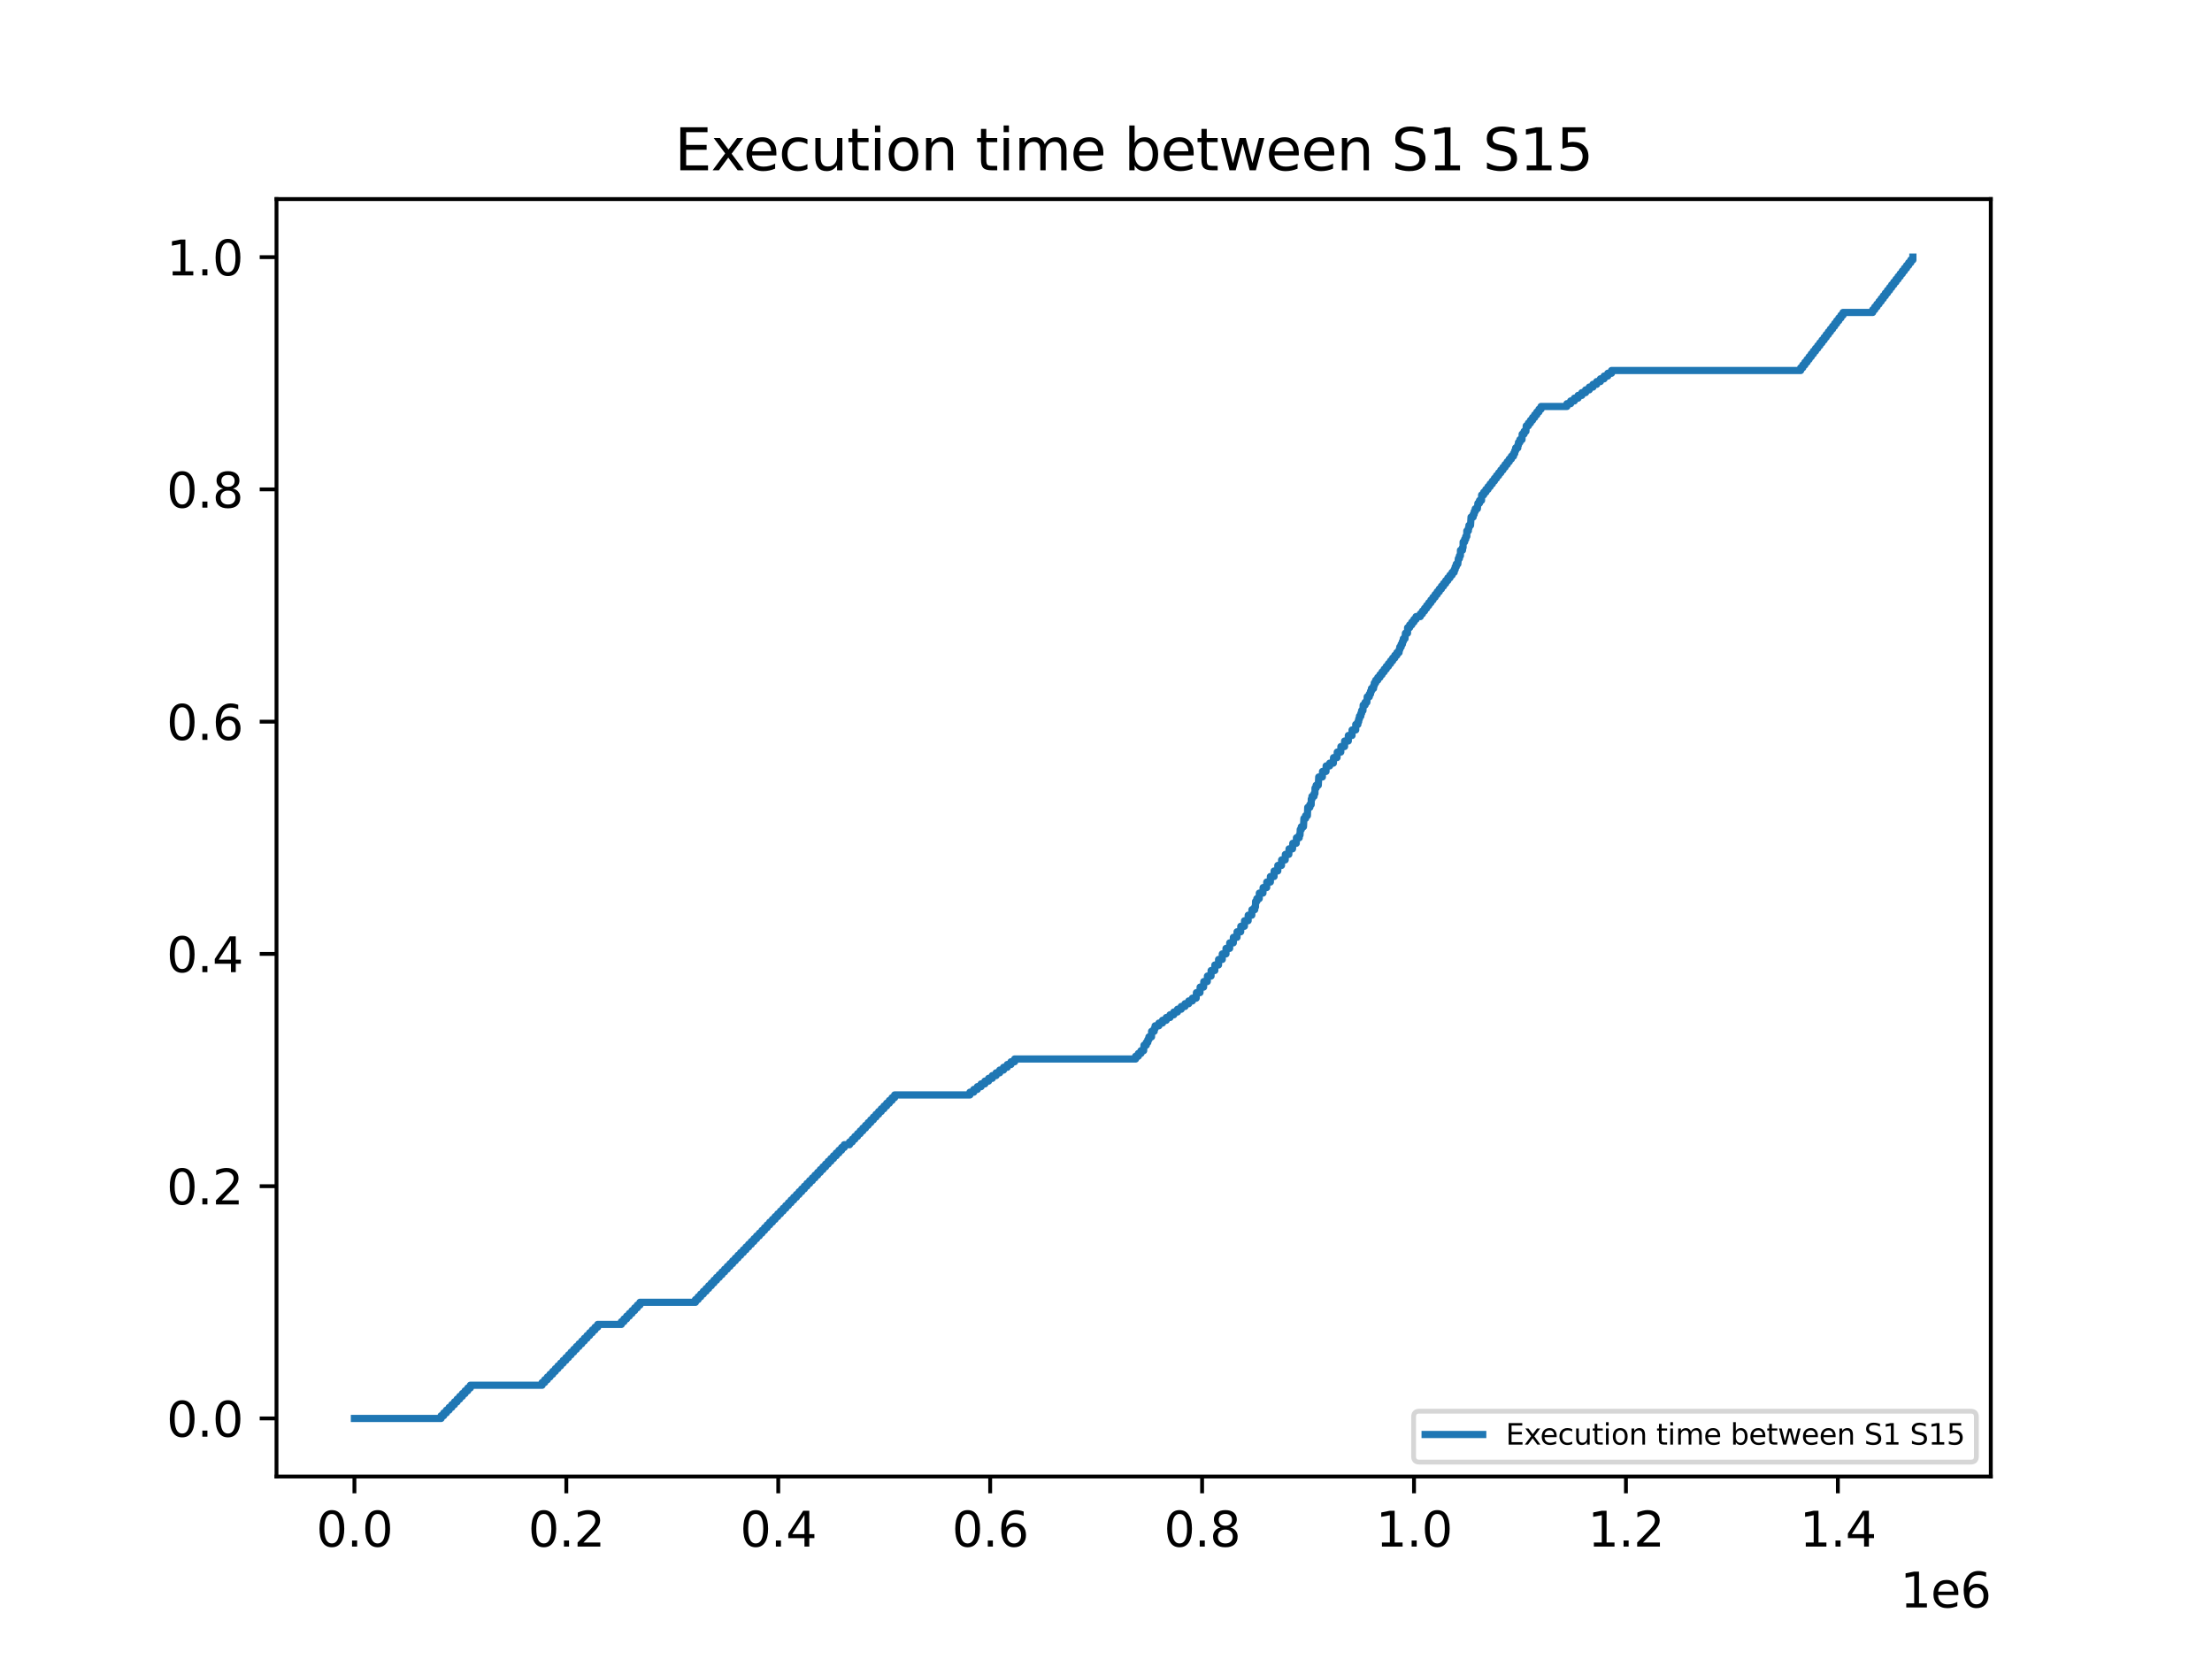 <?xml version="1.0" encoding="utf-8" standalone="no"?>
<!DOCTYPE svg PUBLIC "-//W3C//DTD SVG 1.1//EN"
  "http://www.w3.org/Graphics/SVG/1.1/DTD/svg11.dtd">
<svg xmlns:xlink="http://www.w3.org/1999/xlink" width="460.8pt" height="345.6pt" viewBox="0 0 460.8 345.6" xmlns="http://www.w3.org/2000/svg" version="1.1">
 <defs>
  <style type="text/css">*{stroke-linejoin: round; stroke-linecap: butt}</style>
 </defs>
 <g id="figure_1">
  <g id="patch_1">
   <path d="M 0 345.6 
L 460.8 345.6 
L 460.8 0 
L 0 0 
z
" style="fill: #ffffff"/>
  </g>
  <g id="axes_1">
   <g id="patch_2">
    <path d="M 57.6 307.584 
L 414.72 307.584 
L 414.72 41.472 
L 57.6 41.472 
z
" style="fill: #ffffff"/>
   </g>
   <g id="matplotlib.axis_1">
    <g id="xtick_1">
     <g id="line2d_1">
      <defs>
       <path id="m9ebd588589" d="M 0 0 
L 0 3.5 
" style="stroke: #000000; stroke-width: 0.8"/>
      </defs>
      <g>
       <use xlink:href="#m9ebd588589" x="73.833" y="307.584" style="stroke: #000000; stroke-width: 0.8"/>
      </g>
     </g>
     <g id="text_1">
      <!-- 0.0 -->
      <g transform="translate(65.881 322.182) scale(0.1 -0.1)">
       <defs>
        <path id="DejaVuSans-30" d="M 2034 4250 
Q 1547 4250 1301 3770 
Q 1056 3291 1056 2328 
Q 1056 1369 1301 889 
Q 1547 409 2034 409 
Q 2525 409 2770 889 
Q 3016 1369 3016 2328 
Q 3016 3291 2770 3770 
Q 2525 4250 2034 4250 
z
M 2034 4750 
Q 2819 4750 3233 4129 
Q 3647 3509 3647 2328 
Q 3647 1150 3233 529 
Q 2819 -91 2034 -91 
Q 1250 -91 836 529 
Q 422 1150 422 2328 
Q 422 3509 836 4129 
Q 1250 4750 2034 4750 
z
" transform="scale(0.016)"/>
        <path id="DejaVuSans-2e" d="M 684 794 
L 1344 794 
L 1344 0 
L 684 0 
L 684 794 
z
" transform="scale(0.016)"/>
       </defs>
       <use xlink:href="#DejaVuSans-30"/>
       <use xlink:href="#DejaVuSans-2e" x="63.623"/>
       <use xlink:href="#DejaVuSans-30" x="95.41"/>
      </g>
     </g>
    </g>
    <g id="xtick_2">
     <g id="line2d_2">
      <g>
       <use xlink:href="#m9ebd588589" x="117.979" y="307.584" style="stroke: #000000; stroke-width: 0.8"/>
      </g>
     </g>
     <g id="text_2">
      <!-- 0.2 -->
      <g transform="translate(110.028 322.182) scale(0.1 -0.1)">
       <defs>
        <path id="DejaVuSans-32" d="M 1228 531 
L 3431 531 
L 3431 0 
L 469 0 
L 469 531 
Q 828 903 1448 1529 
Q 2069 2156 2228 2338 
Q 2531 2678 2651 2914 
Q 2772 3150 2772 3378 
Q 2772 3750 2511 3984 
Q 2250 4219 1831 4219 
Q 1534 4219 1204 4116 
Q 875 4013 500 3803 
L 500 4441 
Q 881 4594 1212 4672 
Q 1544 4750 1819 4750 
Q 2544 4750 2975 4387 
Q 3406 4025 3406 3419 
Q 3406 3131 3298 2873 
Q 3191 2616 2906 2266 
Q 2828 2175 2409 1742 
Q 1991 1309 1228 531 
z
" transform="scale(0.016)"/>
       </defs>
       <use xlink:href="#DejaVuSans-30"/>
       <use xlink:href="#DejaVuSans-2e" x="63.623"/>
       <use xlink:href="#DejaVuSans-32" x="95.41"/>
      </g>
     </g>
    </g>
    <g id="xtick_3">
     <g id="line2d_3">
      <g>
       <use xlink:href="#m9ebd588589" x="162.126" y="307.584" style="stroke: #000000; stroke-width: 0.8"/>
      </g>
     </g>
     <g id="text_3">
      <!-- 0.4 -->
      <g transform="translate(154.174 322.182) scale(0.1 -0.1)">
       <defs>
        <path id="DejaVuSans-34" d="M 2419 4116 
L 825 1625 
L 2419 1625 
L 2419 4116 
z
M 2253 4666 
L 3047 4666 
L 3047 1625 
L 3713 1625 
L 3713 1100 
L 3047 1100 
L 3047 0 
L 2419 0 
L 2419 1100 
L 313 1100 
L 313 1709 
L 2253 4666 
z
" transform="scale(0.016)"/>
       </defs>
       <use xlink:href="#DejaVuSans-30"/>
       <use xlink:href="#DejaVuSans-2e" x="63.623"/>
       <use xlink:href="#DejaVuSans-34" x="95.41"/>
      </g>
     </g>
    </g>
    <g id="xtick_4">
     <g id="line2d_4">
      <g>
       <use xlink:href="#m9ebd588589" x="206.273" y="307.584" style="stroke: #000000; stroke-width: 0.8"/>
      </g>
     </g>
     <g id="text_4">
      <!-- 0.6 -->
      <g transform="translate(198.321 322.182) scale(0.1 -0.1)">
       <defs>
        <path id="DejaVuSans-36" d="M 2113 2584 
Q 1688 2584 1439 2293 
Q 1191 2003 1191 1497 
Q 1191 994 1439 701 
Q 1688 409 2113 409 
Q 2538 409 2786 701 
Q 3034 994 3034 1497 
Q 3034 2003 2786 2293 
Q 2538 2584 2113 2584 
z
M 3366 4563 
L 3366 3988 
Q 3128 4100 2886 4159 
Q 2644 4219 2406 4219 
Q 1781 4219 1451 3797 
Q 1122 3375 1075 2522 
Q 1259 2794 1537 2939 
Q 1816 3084 2150 3084 
Q 2853 3084 3261 2657 
Q 3669 2231 3669 1497 
Q 3669 778 3244 343 
Q 2819 -91 2113 -91 
Q 1303 -91 875 529 
Q 447 1150 447 2328 
Q 447 3434 972 4092 
Q 1497 4750 2381 4750 
Q 2619 4750 2861 4703 
Q 3103 4656 3366 4563 
z
" transform="scale(0.016)"/>
       </defs>
       <use xlink:href="#DejaVuSans-30"/>
       <use xlink:href="#DejaVuSans-2e" x="63.623"/>
       <use xlink:href="#DejaVuSans-36" x="95.41"/>
      </g>
     </g>
    </g>
    <g id="xtick_5">
     <g id="line2d_5">
      <g>
       <use xlink:href="#m9ebd588589" x="250.419" y="307.584" style="stroke: #000000; stroke-width: 0.8"/>
      </g>
     </g>
     <g id="text_5">
      <!-- 0.8 -->
      <g transform="translate(242.468 322.182) scale(0.1 -0.1)">
       <defs>
        <path id="DejaVuSans-38" d="M 2034 2216 
Q 1584 2216 1326 1975 
Q 1069 1734 1069 1313 
Q 1069 891 1326 650 
Q 1584 409 2034 409 
Q 2484 409 2743 651 
Q 3003 894 3003 1313 
Q 3003 1734 2745 1975 
Q 2488 2216 2034 2216 
z
M 1403 2484 
Q 997 2584 770 2862 
Q 544 3141 544 3541 
Q 544 4100 942 4425 
Q 1341 4750 2034 4750 
Q 2731 4750 3128 4425 
Q 3525 4100 3525 3541 
Q 3525 3141 3298 2862 
Q 3072 2584 2669 2484 
Q 3125 2378 3379 2068 
Q 3634 1759 3634 1313 
Q 3634 634 3220 271 
Q 2806 -91 2034 -91 
Q 1263 -91 848 271 
Q 434 634 434 1313 
Q 434 1759 690 2068 
Q 947 2378 1403 2484 
z
M 1172 3481 
Q 1172 3119 1398 2916 
Q 1625 2713 2034 2713 
Q 2441 2713 2670 2916 
Q 2900 3119 2900 3481 
Q 2900 3844 2670 4047 
Q 2441 4250 2034 4250 
Q 1625 4250 1398 4047 
Q 1172 3844 1172 3481 
z
" transform="scale(0.016)"/>
       </defs>
       <use xlink:href="#DejaVuSans-30"/>
       <use xlink:href="#DejaVuSans-2e" x="63.623"/>
       <use xlink:href="#DejaVuSans-38" x="95.41"/>
      </g>
     </g>
    </g>
    <g id="xtick_6">
     <g id="line2d_6">
      <g>
       <use xlink:href="#m9ebd588589" x="294.566" y="307.584" style="stroke: #000000; stroke-width: 0.8"/>
      </g>
     </g>
     <g id="text_6">
      <!-- 1.0 -->
      <g transform="translate(286.614 322.182) scale(0.1 -0.1)">
       <defs>
        <path id="DejaVuSans-31" d="M 794 531 
L 1825 531 
L 1825 4091 
L 703 3866 
L 703 4441 
L 1819 4666 
L 2450 4666 
L 2450 531 
L 3481 531 
L 3481 0 
L 794 0 
L 794 531 
z
" transform="scale(0.016)"/>
       </defs>
       <use xlink:href="#DejaVuSans-31"/>
       <use xlink:href="#DejaVuSans-2e" x="63.623"/>
       <use xlink:href="#DejaVuSans-30" x="95.41"/>
      </g>
     </g>
    </g>
    <g id="xtick_7">
     <g id="line2d_7">
      <g>
       <use xlink:href="#m9ebd588589" x="338.713" y="307.584" style="stroke: #000000; stroke-width: 0.8"/>
      </g>
     </g>
     <g id="text_7">
      <!-- 1.2 -->
      <g transform="translate(330.761 322.182) scale(0.1 -0.1)">
       <use xlink:href="#DejaVuSans-31"/>
       <use xlink:href="#DejaVuSans-2e" x="63.623"/>
       <use xlink:href="#DejaVuSans-32" x="95.41"/>
      </g>
     </g>
    </g>
    <g id="xtick_8">
     <g id="line2d_8">
      <g>
       <use xlink:href="#m9ebd588589" x="382.859" y="307.584" style="stroke: #000000; stroke-width: 0.8"/>
      </g>
     </g>
     <g id="text_8">
      <!-- 1.4 -->
      <g transform="translate(374.908 322.182) scale(0.1 -0.1)">
       <use xlink:href="#DejaVuSans-31"/>
       <use xlink:href="#DejaVuSans-2e" x="63.623"/>
       <use xlink:href="#DejaVuSans-34" x="95.41"/>
      </g>
     </g>
    </g>
    <g id="text_9">
     <!-- 1e6 -->
     <g transform="translate(395.842 334.861) scale(0.1 -0.1)">
      <defs>
       <path id="DejaVuSans-65" d="M 3597 1894 
L 3597 1613 
L 953 1613 
Q 991 1019 1311 708 
Q 1631 397 2203 397 
Q 2534 397 2845 478 
Q 3156 559 3463 722 
L 3463 178 
Q 3153 47 2828 -22 
Q 2503 -91 2169 -91 
Q 1331 -91 842 396 
Q 353 884 353 1716 
Q 353 2575 817 3079 
Q 1281 3584 2069 3584 
Q 2775 3584 3186 3129 
Q 3597 2675 3597 1894 
z
M 3022 2063 
Q 3016 2534 2758 2815 
Q 2500 3097 2075 3097 
Q 1594 3097 1305 2825 
Q 1016 2553 972 2059 
L 3022 2063 
z
" transform="scale(0.016)"/>
      </defs>
      <use xlink:href="#DejaVuSans-31"/>
      <use xlink:href="#DejaVuSans-65" x="63.623"/>
      <use xlink:href="#DejaVuSans-36" x="125.146"/>
     </g>
    </g>
   </g>
   <g id="matplotlib.axis_2">
    <g id="ytick_1">
     <g id="line2d_9">
      <defs>
       <path id="m5e75628e0e" d="M 0 0 
L -3.5 0 
" style="stroke: #000000; stroke-width: 0.8"/>
      </defs>
      <g>
       <use xlink:href="#m5e75628e0e" x="57.6" y="295.488" style="stroke: #000000; stroke-width: 0.8"/>
      </g>
     </g>
     <g id="text_10">
      <!-- 0.0 -->
      <g transform="translate(34.697 299.287) scale(0.1 -0.1)">
       <use xlink:href="#DejaVuSans-30"/>
       <use xlink:href="#DejaVuSans-2e" x="63.623"/>
       <use xlink:href="#DejaVuSans-30" x="95.41"/>
      </g>
     </g>
    </g>
    <g id="ytick_2">
     <g id="line2d_10">
      <g>
       <use xlink:href="#m5e75628e0e" x="57.6" y="247.104" style="stroke: #000000; stroke-width: 0.8"/>
      </g>
     </g>
     <g id="text_11">
      <!-- 0.2 -->
      <g transform="translate(34.697 250.903) scale(0.1 -0.1)">
       <use xlink:href="#DejaVuSans-30"/>
       <use xlink:href="#DejaVuSans-2e" x="63.623"/>
       <use xlink:href="#DejaVuSans-32" x="95.41"/>
      </g>
     </g>
    </g>
    <g id="ytick_3">
     <g id="line2d_11">
      <g>
       <use xlink:href="#m5e75628e0e" x="57.6" y="198.72" style="stroke: #000000; stroke-width: 0.8"/>
      </g>
     </g>
     <g id="text_12">
      <!-- 0.4 -->
      <g transform="translate(34.697 202.519) scale(0.1 -0.1)">
       <use xlink:href="#DejaVuSans-30"/>
       <use xlink:href="#DejaVuSans-2e" x="63.623"/>
       <use xlink:href="#DejaVuSans-34" x="95.41"/>
      </g>
     </g>
    </g>
    <g id="ytick_4">
     <g id="line2d_12">
      <g>
       <use xlink:href="#m5e75628e0e" x="57.6" y="150.336" style="stroke: #000000; stroke-width: 0.8"/>
      </g>
     </g>
     <g id="text_13">
      <!-- 0.6 -->
      <g transform="translate(34.697 154.135) scale(0.1 -0.1)">
       <use xlink:href="#DejaVuSans-30"/>
       <use xlink:href="#DejaVuSans-2e" x="63.623"/>
       <use xlink:href="#DejaVuSans-36" x="95.41"/>
      </g>
     </g>
    </g>
    <g id="ytick_5">
     <g id="line2d_13">
      <g>
       <use xlink:href="#m5e75628e0e" x="57.6" y="101.952" style="stroke: #000000; stroke-width: 0.8"/>
      </g>
     </g>
     <g id="text_14">
      <!-- 0.8 -->
      <g transform="translate(34.697 105.751) scale(0.1 -0.1)">
       <use xlink:href="#DejaVuSans-30"/>
       <use xlink:href="#DejaVuSans-2e" x="63.623"/>
       <use xlink:href="#DejaVuSans-38" x="95.41"/>
      </g>
     </g>
    </g>
    <g id="ytick_6">
     <g id="line2d_14">
      <g>
       <use xlink:href="#m5e75628e0e" x="57.6" y="53.568" style="stroke: #000000; stroke-width: 0.8"/>
      </g>
     </g>
     <g id="text_15">
      <!-- 1.0 -->
      <g transform="translate(34.697 57.367) scale(0.1 -0.1)">
       <use xlink:href="#DejaVuSans-31"/>
       <use xlink:href="#DejaVuSans-2e" x="63.623"/>
       <use xlink:href="#DejaVuSans-30" x="95.41"/>
      </g>
     </g>
    </g>
   </g>
   <g id="line2d_15">
    <path d="M 73.833 295.488 
L 91.898 295.488 
L 91.898 294.912 
L 92.436 294.912 
L 92.436 294.336 
L 92.992 294.336 
L 92.992 293.76 
L 93.56 293.76 
L 93.56 293.184 
L 94.123 293.184 
L 94.123 292.608 
L 94.674 292.608 
L 94.674 292.032 
L 95.228 292.032 
L 95.228 291.456 
L 95.771 291.456 
L 95.771 290.88 
L 96.325 290.88 
L 96.325 290.304 
L 96.879 290.304 
L 96.879 289.728 
L 97.436 289.728 
L 97.436 289.152 
L 97.979 289.152 
L 97.979 288.576 
L 112.927 288.576 
L 112.927 288 
L 113.476 288 
L 113.476 287.424 
L 114.03 287.424 
L 114.03 286.848 
L 114.582 286.848 
L 114.582 286.272 
L 115.141 286.272 
L 115.141 285.696 
L 115.682 285.696 
L 115.682 285.12 
L 116.227 285.12 
L 116.227 284.544 
L 116.781 284.544 
L 116.781 283.968 
L 117.326 283.968 
L 117.326 283.392 
L 117.887 283.392 
L 117.887 282.816 
L 118.43 282.816 
L 118.43 282.24 
L 118.973 282.24 
L 118.973 281.664 
L 119.52 281.664 
L 119.52 281.088 
L 120.07 281.088 
L 120.07 280.512 
L 120.626 280.512 
L 120.626 279.936 
L 121.193 279.936 
L 121.193 279.36 
L 121.734 279.36 
L 121.734 278.784 
L 122.29 278.784 
L 122.29 278.208 
L 122.833 278.208 
L 122.833 277.632 
L 123.387 277.632 
L 123.387 277.056 
L 123.948 277.056 
L 123.948 276.48 
L 124.506 276.48 
L 124.506 275.904 
L 129.44 275.904 
L 129.44 275.328 
L 129.983 275.328 
L 129.983 274.752 
L 130.541 274.752 
L 130.541 274.176 
L 131.104 274.176 
L 131.104 273.6 
L 131.667 273.6 
L 131.667 273.024 
L 132.214 273.024 
L 132.214 272.448 
L 132.766 272.448 
L 132.766 271.872 
L 133.312 271.872 
L 133.312 271.296 
L 144.878 271.296 
L 144.878 270.72 
L 145.436 270.72 
L 145.436 270.144 
L 145.973 270.144 
L 145.973 269.568 
L 146.527 269.568 
L 146.527 268.992 
L 147.092 268.992 
L 147.092 268.416 
L 147.635 268.416 
L 147.635 267.84 
L 148.185 267.84 
L 148.185 267.264 
L 148.725 267.264 
L 148.725 266.688 
L 149.277 266.688 
L 149.277 266.112 
L 149.84 266.112 
L 149.84 265.536 
L 150.401 265.536 
L 150.401 264.96 
L 150.955 264.96 
L 150.955 264.384 
L 151.513 264.384 
L 151.513 263.808 
L 152.074 263.808 
L 152.074 263.232 
L 152.626 263.232 
L 152.626 262.656 
L 153.178 262.656 
L 153.178 262.08 
L 153.729 262.08 
L 153.729 261.504 
L 154.288 261.504 
L 154.288 260.928 
L 154.848 260.928 
L 154.848 260.352 
L 155.403 260.352 
L 155.403 259.776 
L 155.957 259.776 
L 155.957 259.2 
L 156.517 259.2 
L 156.517 258.624 
L 157.067 258.624 
L 157.067 258.048 
L 157.612 258.048 
L 157.612 257.472 
L 158.179 257.472 
L 158.179 256.896 
L 158.736 256.896 
L 158.736 256.32 
L 159.272 256.32 
L 159.272 255.744 
L 159.815 255.744 
L 159.815 255.168 
L 160.351 255.168 
L 160.351 254.592 
L 160.919 254.592 
L 160.919 254.016 
L 161.468 254.016 
L 161.468 253.44 
L 162.022 253.44 
L 162.022 252.864 
L 162.587 252.864 
L 162.587 252.288 
L 163.139 252.288 
L 163.139 251.712 
L 163.695 251.712 
L 163.695 251.136 
L 164.243 251.136 
L 164.243 250.56 
L 164.793 250.56 
L 164.793 249.984 
L 165.349 249.984 
L 165.349 249.408 
L 165.912 249.408 
L 165.912 248.832 
L 166.459 248.832 
L 166.459 248.256 
L 167.011 248.256 
L 167.011 247.68 
L 167.561 247.68 
L 167.561 247.104 
L 168.104 247.104 
L 168.104 246.528 
L 168.664 246.528 
L 168.664 245.952 
L 169.227 245.952 
L 169.227 245.376 
L 169.781 245.376 
L 169.781 244.8 
L 170.337 244.8 
L 170.337 244.224 
L 170.876 244.224 
L 170.876 243.648 
L 171.43 243.648 
L 171.43 243.072 
L 171.982 243.072 
L 171.982 242.496 
L 172.525 242.496 
L 172.525 241.92 
L 173.09 241.92 
L 173.09 241.344 
L 173.639 241.344 
L 173.639 240.768 
L 174.202 240.768 
L 174.202 240.192 
L 174.765 240.192 
L 174.765 239.616 
L 175.326 239.616 
L 175.326 239.04 
L 175.873 239.04 
L 175.873 238.464 
L 176.979 238.464 
L 176.979 237.888 
L 177.542 237.888 
L 177.542 237.312 
L 178.085 237.312 
L 178.085 236.736 
L 178.646 236.736 
L 178.646 236.16 
L 179.198 236.16 
L 179.198 235.584 
L 179.745 235.584 
L 179.745 235.008 
L 180.297 235.008 
L 180.297 234.432 
L 180.846 234.432 
L 180.846 233.856 
L 181.396 233.856 
L 181.396 233.28 
L 181.941 233.28 
L 181.941 232.704 
L 182.484 232.704 
L 182.484 232.128 
L 183.034 232.128 
L 183.034 231.552 
L 183.588 231.552 
L 183.588 230.976 
L 184.153 230.976 
L 184.153 230.4 
L 184.705 230.4 
L 184.705 229.824 
L 185.263 229.824 
L 185.263 229.248 
L 185.824 229.248 
L 185.824 228.672 
L 186.369 228.672 
L 186.369 228.096 
L 202.059 228.096 
L 202.059 227.52 
L 202.854 227.52 
L 202.854 226.944 
L 203.604 226.944 
L 203.604 226.368 
L 204.383 226.368 
L 204.383 225.792 
L 205.171 225.792 
L 205.171 225.216 
L 205.944 225.216 
L 205.944 224.64 
L 206.719 224.64 
L 206.719 224.064 
L 207.504 224.064 
L 207.504 223.488 
L 208.262 223.488 
L 208.262 222.912 
L 209.058 222.912 
L 209.058 222.336 
L 209.833 222.336 
L 209.833 221.76 
L 210.601 221.76 
L 210.601 221.184 
L 211.369 221.184 
L 211.369 220.608 
L 236.568 220.608 
L 236.568 220.032 
L 237.136 220.032 
L 237.136 219.456 
L 237.685 219.456 
L 237.685 218.88 
L 238.242 218.88 
L 238.317 217.728 
L 238.793 217.728 
L 238.793 217.152 
L 239.111 217.152 
L 239.111 216.576 
L 239.341 216.576 
L 239.341 216 
L 239.882 216 
L 239.897 214.848 
L 240.442 214.848 
L 240.442 214.272 
L 240.632 214.272 
L 240.632 213.696 
L 241.418 213.696 
L 241.418 213.12 
L 242.173 213.12 
L 242.173 212.544 
L 242.95 212.544 
L 242.95 211.968 
L 243.744 211.968 
L 243.744 211.392 
L 244.526 211.392 
L 244.526 210.816 
L 245.294 210.816 
L 245.294 210.24 
L 246.071 210.24 
L 246.071 209.664 
L 246.859 209.664 
L 246.859 209.088 
L 247.632 209.088 
L 247.632 208.512 
L 248.402 208.512 
L 248.402 207.936 
L 249.183 207.936 
L 249.238 206.784 
L 249.976 206.784 
L 250.009 205.632 
L 250.733 205.632 
L 250.768 204.48 
L 251.499 204.48 
L 251.532 203.328 
L 252.285 203.328 
L 252.296 202.176 
L 253.066 202.176 
L 253.075 201.024 
L 253.843 201.024 
L 253.852 199.872 
L 254.618 199.872 
L 254.624 198.72 
L 255.395 198.72 
L 255.399 197.568 
L 256.158 197.568 
L 256.174 196.416 
L 256.922 196.416 
L 256.938 195.264 
L 257.69 195.264 
L 257.699 194.112 
L 258.456 194.112 
L 258.483 192.96 
L 259.233 192.96 
L 259.258 191.808 
L 260.01 191.808 
L 260.026 190.656 
L 260.77 190.656 
L 260.8 189.504 
L 261.383 189.504 
L 261.383 188.928 
L 261.54 188.928 
L 261.56 187.776 
L 261.822 187.776 
L 261.822 187.2 
L 262.321 187.2 
L 262.339 186.048 
L 263.094 186.048 
L 263.129 184.896 
L 263.869 184.896 
L 263.891 183.744 
L 264.641 183.744 
L 264.652 182.592 
L 265.416 182.592 
L 265.423 181.44 
L 266.184 181.44 
L 266.193 180.288 
L 266.957 180.288 
L 266.985 179.136 
L 267.727 179.136 
L 267.765 177.984 
L 268.486 177.984 
L 268.533 176.832 
L 269.255 176.832 
L 269.308 175.68 
L 270.032 175.68 
L 270.073 174.528 
L 270.652 174.528 
L 270.652 173.952 
L 270.815 173.952 
L 270.864 172.8 
L 271.091 172.8 
L 271.091 172.224 
L 271.539 172.224 
L 271.627 170.496 
L 271.978 170.496 
L 271.978 169.92 
L 272.356 169.92 
L 272.424 168.192 
L 272.864 168.192 
L 272.864 167.616 
L 273.142 167.616 
L 273.164 166.464 
L 273.307 166.464 
L 273.307 165.888 
L 273.742 165.888 
L 273.742 165.312 
L 273.925 165.312 
L 273.941 164.16 
L 274.179 164.16 
L 274.179 163.584 
L 274.625 163.584 
L 274.715 161.856 
L 275.475 161.856 
L 275.504 160.704 
L 276.232 160.704 
L 276.258 159.552 
L 276.996 159.552 
L 276.996 158.976 
L 277.764 158.976 
L 277.801 157.824 
L 278.528 157.824 
L 278.572 156.672 
L 279.309 156.672 
L 279.338 155.52 
L 280.097 155.52 
L 280.106 154.368 
L 280.878 154.368 
L 280.883 153.216 
L 281.655 153.216 
L 281.662 152.064 
L 282.421 152.064 
L 282.428 150.912 
L 282.872 150.912 
L 282.872 150.336 
L 283.042 150.336 
L 283.042 149.76 
L 283.2 149.76 
L 283.2 149.184 
L 283.485 149.184 
L 283.485 148.608 
L 283.653 148.608 
L 283.653 148.032 
L 283.929 148.032 
L 283.971 146.88 
L 284.375 146.88 
L 284.375 146.304 
L 284.741 146.304 
L 284.814 145.152 
L 285.253 145.152 
L 285.253 144.576 
L 285.507 144.576 
L 285.507 144 
L 285.697 144 
L 285.697 143.424 
L 286.134 143.424 
L 286.134 142.848 
L 286.286 142.848 
L 286.286 142.272 
L 286.58 142.272 
L 286.58 141.696 
L 287.017 141.696 
L 287.017 141.12 
L 287.467 141.12 
L 287.467 140.544 
L 287.907 140.544 
L 287.907 139.968 
L 288.35 139.968 
L 288.35 139.392 
L 288.789 139.392 
L 288.789 138.816 
L 289.235 138.816 
L 289.235 138.24 
L 289.677 138.24 
L 289.677 137.664 
L 290.116 137.664 
L 290.116 137.088 
L 290.56 137.088 
L 290.56 136.512 
L 290.995 136.512 
L 290.995 135.936 
L 291.447 135.936 
L 291.447 135.36 
L 291.597 135.36 
L 291.597 134.784 
L 291.886 134.784 
L 291.886 134.208 
L 292.142 134.208 
L 292.142 133.632 
L 292.332 133.632 
L 292.332 133.056 
L 292.683 133.056 
L 292.774 131.904 
L 293.213 131.904 
L 293.228 130.752 
L 293.657 130.752 
L 293.657 130.176 
L 294.102 130.176 
L 294.102 129.6 
L 294.542 129.6 
L 294.542 129.024 
L 294.988 129.024 
L 294.988 128.448 
L 295.875 128.448 
L 295.875 127.872 
L 296.321 127.872 
L 296.321 127.296 
L 296.767 127.296 
L 296.767 126.72 
L 297.197 126.72 
L 297.197 126.144 
L 297.636 126.144 
L 297.636 125.568 
L 298.082 125.568 
L 298.082 124.992 
L 298.515 124.992 
L 298.515 124.416 
L 298.956 124.416 
L 298.956 123.84 
L 299.393 123.84 
L 299.393 123.264 
L 299.833 123.264 
L 299.833 122.688 
L 300.279 122.688 
L 300.279 122.112 
L 300.722 122.112 
L 300.722 121.536 
L 301.168 121.536 
L 301.168 120.96 
L 301.605 120.96 
L 301.605 120.384 
L 302.051 120.384 
L 302.051 119.808 
L 302.497 119.808 
L 302.497 119.232 
L 302.932 119.232 
L 302.932 118.656 
L 303.137 118.656 
L 303.137 118.08 
L 303.364 118.08 
L 303.364 117.504 
L 303.689 117.504 
L 303.799 116.352 
L 304.02 116.352 
L 304.02 115.776 
L 304.232 115.776 
L 304.239 114.624 
L 304.669 114.624 
L 304.669 114.048 
L 304.786 114.048 
L 304.793 112.896 
L 305.11 112.896 
L 305.11 112.32 
L 305.34 112.32 
L 305.34 111.744 
L 305.561 111.744 
L 305.565 110.592 
L 305.89 110.592 
L 305.89 110.016 
L 306.007 110.016 
L 306.007 109.44 
L 306.34 109.44 
L 306.444 107.712 
L 306.887 107.712 
L 306.887 107.136 
L 307.101 107.136 
L 307.101 106.56 
L 307.318 106.56 
L 307.318 105.984 
L 307.764 105.984 
L 307.874 104.832 
L 308.207 104.832 
L 308.207 104.256 
L 308.629 104.256 
L 308.647 103.104 
L 309.086 103.104 
L 309.086 102.528 
L 309.534 102.528 
L 309.534 101.952 
L 309.984 101.952 
L 309.984 101.376 
L 310.428 101.376 
L 310.428 100.8 
L 310.88 100.8 
L 310.88 100.224 
L 311.317 100.224 
L 311.317 99.648 
L 311.752 99.648 
L 311.752 99.072 
L 312.203 99.072 
L 312.203 98.496 
L 312.649 98.496 
L 312.649 97.92 
L 313.092 97.92 
L 313.092 97.344 
L 313.531 97.344 
L 313.531 96.768 
L 313.975 96.768 
L 313.975 96.192 
L 314.406 96.192 
L 314.406 95.616 
L 314.847 95.616 
L 314.847 95.04 
L 315.291 95.04 
L 315.291 94.464 
L 315.549 94.464 
L 315.549 93.888 
L 315.739 93.888 
L 315.739 93.312 
L 316.182 93.312 
L 316.182 92.736 
L 316.319 92.736 
L 316.319 92.16 
L 316.617 92.16 
L 316.617 91.584 
L 317.063 91.584 
L 317.094 90.432 
L 317.496 90.432 
L 317.496 89.856 
L 317.882 89.856 
L 317.944 88.704 
L 318.394 88.704 
L 318.394 88.128 
L 318.831 88.128 
L 318.831 87.552 
L 319.264 87.552 
L 319.264 86.976 
L 319.703 86.976 
L 319.703 86.4 
L 320.147 86.4 
L 320.147 85.824 
L 320.593 85.824 
L 320.593 85.248 
L 321.028 85.248 
L 321.028 84.672 
L 326.418 84.672 
L 326.418 84.096 
L 327.199 84.096 
L 327.199 83.52 
L 327.974 83.52 
L 327.974 82.944 
L 328.747 82.944 
L 328.747 82.368 
L 329.526 82.368 
L 329.526 81.792 
L 330.309 81.792 
L 330.309 81.216 
L 331.075 81.216 
L 331.075 80.64 
L 331.843 80.64 
L 331.843 80.064 
L 332.614 80.064 
L 332.614 79.488 
L 333.397 79.488 
L 333.397 78.912 
L 334.168 78.912 
L 334.168 78.336 
L 334.936 78.336 
L 334.936 77.76 
L 335.709 77.76 
L 335.709 77.184 
L 375.112 77.184 
L 375.112 76.608 
L 375.551 76.608 
L 375.551 76.032 
L 375.992 76.032 
L 375.992 75.456 
L 376.443 75.456 
L 376.443 74.88 
L 376.875 74.88 
L 376.875 74.304 
L 377.317 74.304 
L 377.317 73.728 
L 377.76 73.728 
L 377.76 73.152 
L 378.213 73.152 
L 378.213 72.576 
L 378.665 72.576 
L 378.665 72 
L 379.109 72 
L 379.109 71.424 
L 379.557 71.424 
L 379.557 70.848 
L 380.003 70.848 
L 380.003 70.272 
L 380.433 70.272 
L 380.433 69.696 
L 380.877 69.696 
L 380.877 69.12 
L 381.314 69.12 
L 381.314 68.544 
L 381.758 68.544 
L 381.758 67.968 
L 382.191 67.968 
L 382.191 67.392 
L 382.617 67.392 
L 382.617 66.816 
L 383.062 66.816 
L 383.062 66.24 
L 383.508 66.24 
L 383.508 65.664 
L 383.943 65.664 
L 383.943 65.088 
L 390.119 65.088 
L 390.119 64.512 
L 390.55 64.512 
L 390.55 63.936 
L 390.996 63.936 
L 390.996 63.36 
L 391.439 63.36 
L 391.439 62.784 
L 391.883 62.784 
L 391.883 62.208 
L 392.322 62.208 
L 392.322 61.632 
L 392.753 61.632 
L 392.753 61.056 
L 393.192 61.056 
L 393.192 60.48 
L 393.638 60.48 
L 393.638 59.904 
L 394.07 59.904 
L 394.07 59.328 
L 394.514 59.328 
L 394.514 58.752 
L 394.962 58.752 
L 394.962 58.176 
L 395.408 58.176 
L 395.408 57.6 
L 395.85 57.6 
L 395.85 57.024 
L 396.287 57.024 
L 396.287 56.448 
L 396.726 56.448 
L 396.726 55.872 
L 397.174 55.872 
L 397.174 55.296 
L 397.613 55.296 
L 397.613 54.72 
L 398.05 54.72 
L 398.05 54.144 
L 398.487 54.144 
L 398.487 53.568 
L 398.487 53.568 
" clip-path="url(#p62ec7ca7eb)" style="fill: none; stroke: #1f77b4; stroke-width: 1.5; stroke-linecap: square"/>
   </g>
   <g id="patch_3">
    <path d="M 57.6 307.584 
L 57.6 41.472 
" style="fill: none; stroke: #000000; stroke-width: 0.8; stroke-linejoin: miter; stroke-linecap: square"/>
   </g>
   <g id="patch_4">
    <path d="M 414.72 307.584 
L 414.72 41.472 
" style="fill: none; stroke: #000000; stroke-width: 0.8; stroke-linejoin: miter; stroke-linecap: square"/>
   </g>
   <g id="patch_5">
    <path d="M 57.6 307.584 
L 414.72 307.584 
" style="fill: none; stroke: #000000; stroke-width: 0.8; stroke-linejoin: miter; stroke-linecap: square"/>
   </g>
   <g id="patch_6">
    <path d="M 57.6 41.472 
L 414.72 41.472 
" style="fill: none; stroke: #000000; stroke-width: 0.8; stroke-linejoin: miter; stroke-linecap: square"/>
   </g>
   <g id="text_16">
    <!-- Execution time between S1 S15 -->
    <g transform="translate(140.519 35.472) scale(0.12 -0.12)">
     <defs>
      <path id="DejaVuSans-45" d="M 628 4666 
L 3578 4666 
L 3578 4134 
L 1259 4134 
L 1259 2753 
L 3481 2753 
L 3481 2222 
L 1259 2222 
L 1259 531 
L 3634 531 
L 3634 0 
L 628 0 
L 628 4666 
z
" transform="scale(0.016)"/>
      <path id="DejaVuSans-78" d="M 3513 3500 
L 2247 1797 
L 3578 0 
L 2900 0 
L 1881 1375 
L 863 0 
L 184 0 
L 1544 1831 
L 300 3500 
L 978 3500 
L 1906 2253 
L 2834 3500 
L 3513 3500 
z
" transform="scale(0.016)"/>
      <path id="DejaVuSans-63" d="M 3122 3366 
L 3122 2828 
Q 2878 2963 2633 3030 
Q 2388 3097 2138 3097 
Q 1578 3097 1268 2742 
Q 959 2388 959 1747 
Q 959 1106 1268 751 
Q 1578 397 2138 397 
Q 2388 397 2633 464 
Q 2878 531 3122 666 
L 3122 134 
Q 2881 22 2623 -34 
Q 2366 -91 2075 -91 
Q 1284 -91 818 406 
Q 353 903 353 1747 
Q 353 2603 823 3093 
Q 1294 3584 2113 3584 
Q 2378 3584 2631 3529 
Q 2884 3475 3122 3366 
z
" transform="scale(0.016)"/>
      <path id="DejaVuSans-75" d="M 544 1381 
L 544 3500 
L 1119 3500 
L 1119 1403 
Q 1119 906 1312 657 
Q 1506 409 1894 409 
Q 2359 409 2629 706 
Q 2900 1003 2900 1516 
L 2900 3500 
L 3475 3500 
L 3475 0 
L 2900 0 
L 2900 538 
Q 2691 219 2414 64 
Q 2138 -91 1772 -91 
Q 1169 -91 856 284 
Q 544 659 544 1381 
z
M 1991 3584 
L 1991 3584 
z
" transform="scale(0.016)"/>
      <path id="DejaVuSans-74" d="M 1172 4494 
L 1172 3500 
L 2356 3500 
L 2356 3053 
L 1172 3053 
L 1172 1153 
Q 1172 725 1289 603 
Q 1406 481 1766 481 
L 2356 481 
L 2356 0 
L 1766 0 
Q 1100 0 847 248 
Q 594 497 594 1153 
L 594 3053 
L 172 3053 
L 172 3500 
L 594 3500 
L 594 4494 
L 1172 4494 
z
" transform="scale(0.016)"/>
      <path id="DejaVuSans-69" d="M 603 3500 
L 1178 3500 
L 1178 0 
L 603 0 
L 603 3500 
z
M 603 4863 
L 1178 4863 
L 1178 4134 
L 603 4134 
L 603 4863 
z
" transform="scale(0.016)"/>
      <path id="DejaVuSans-6f" d="M 1959 3097 
Q 1497 3097 1228 2736 
Q 959 2375 959 1747 
Q 959 1119 1226 758 
Q 1494 397 1959 397 
Q 2419 397 2687 759 
Q 2956 1122 2956 1747 
Q 2956 2369 2687 2733 
Q 2419 3097 1959 3097 
z
M 1959 3584 
Q 2709 3584 3137 3096 
Q 3566 2609 3566 1747 
Q 3566 888 3137 398 
Q 2709 -91 1959 -91 
Q 1206 -91 779 398 
Q 353 888 353 1747 
Q 353 2609 779 3096 
Q 1206 3584 1959 3584 
z
" transform="scale(0.016)"/>
      <path id="DejaVuSans-6e" d="M 3513 2113 
L 3513 0 
L 2938 0 
L 2938 2094 
Q 2938 2591 2744 2837 
Q 2550 3084 2163 3084 
Q 1697 3084 1428 2787 
Q 1159 2491 1159 1978 
L 1159 0 
L 581 0 
L 581 3500 
L 1159 3500 
L 1159 2956 
Q 1366 3272 1645 3428 
Q 1925 3584 2291 3584 
Q 2894 3584 3203 3211 
Q 3513 2838 3513 2113 
z
" transform="scale(0.016)"/>
      <path id="DejaVuSans-20" transform="scale(0.016)"/>
      <path id="DejaVuSans-6d" d="M 3328 2828 
Q 3544 3216 3844 3400 
Q 4144 3584 4550 3584 
Q 5097 3584 5394 3201 
Q 5691 2819 5691 2113 
L 5691 0 
L 5113 0 
L 5113 2094 
Q 5113 2597 4934 2840 
Q 4756 3084 4391 3084 
Q 3944 3084 3684 2787 
Q 3425 2491 3425 1978 
L 3425 0 
L 2847 0 
L 2847 2094 
Q 2847 2600 2669 2842 
Q 2491 3084 2119 3084 
Q 1678 3084 1418 2786 
Q 1159 2488 1159 1978 
L 1159 0 
L 581 0 
L 581 3500 
L 1159 3500 
L 1159 2956 
Q 1356 3278 1631 3431 
Q 1906 3584 2284 3584 
Q 2666 3584 2933 3390 
Q 3200 3197 3328 2828 
z
" transform="scale(0.016)"/>
      <path id="DejaVuSans-62" d="M 3116 1747 
Q 3116 2381 2855 2742 
Q 2594 3103 2138 3103 
Q 1681 3103 1420 2742 
Q 1159 2381 1159 1747 
Q 1159 1113 1420 752 
Q 1681 391 2138 391 
Q 2594 391 2855 752 
Q 3116 1113 3116 1747 
z
M 1159 2969 
Q 1341 3281 1617 3432 
Q 1894 3584 2278 3584 
Q 2916 3584 3314 3078 
Q 3713 2572 3713 1747 
Q 3713 922 3314 415 
Q 2916 -91 2278 -91 
Q 1894 -91 1617 61 
Q 1341 213 1159 525 
L 1159 0 
L 581 0 
L 581 4863 
L 1159 4863 
L 1159 2969 
z
" transform="scale(0.016)"/>
      <path id="DejaVuSans-77" d="M 269 3500 
L 844 3500 
L 1563 769 
L 2278 3500 
L 2956 3500 
L 3675 769 
L 4391 3500 
L 4966 3500 
L 4050 0 
L 3372 0 
L 2619 2869 
L 1863 0 
L 1184 0 
L 269 3500 
z
" transform="scale(0.016)"/>
      <path id="DejaVuSans-53" d="M 3425 4513 
L 3425 3897 
Q 3066 4069 2747 4153 
Q 2428 4238 2131 4238 
Q 1616 4238 1336 4038 
Q 1056 3838 1056 3469 
Q 1056 3159 1242 3001 
Q 1428 2844 1947 2747 
L 2328 2669 
Q 3034 2534 3370 2195 
Q 3706 1856 3706 1288 
Q 3706 609 3251 259 
Q 2797 -91 1919 -91 
Q 1588 -91 1214 -16 
Q 841 59 441 206 
L 441 856 
Q 825 641 1194 531 
Q 1563 422 1919 422 
Q 2459 422 2753 634 
Q 3047 847 3047 1241 
Q 3047 1584 2836 1778 
Q 2625 1972 2144 2069 
L 1759 2144 
Q 1053 2284 737 2584 
Q 422 2884 422 3419 
Q 422 4038 858 4394 
Q 1294 4750 2059 4750 
Q 2388 4750 2728 4690 
Q 3069 4631 3425 4513 
z
" transform="scale(0.016)"/>
      <path id="DejaVuSans-35" d="M 691 4666 
L 3169 4666 
L 3169 4134 
L 1269 4134 
L 1269 2991 
Q 1406 3038 1543 3061 
Q 1681 3084 1819 3084 
Q 2600 3084 3056 2656 
Q 3513 2228 3513 1497 
Q 3513 744 3044 326 
Q 2575 -91 1722 -91 
Q 1428 -91 1123 -41 
Q 819 9 494 109 
L 494 744 
Q 775 591 1075 516 
Q 1375 441 1709 441 
Q 2250 441 2565 725 
Q 2881 1009 2881 1497 
Q 2881 1984 2565 2268 
Q 2250 2553 1709 2553 
Q 1456 2553 1204 2497 
Q 953 2441 691 2322 
L 691 4666 
z
" transform="scale(0.016)"/>
     </defs>
     <use xlink:href="#DejaVuSans-45"/>
     <use xlink:href="#DejaVuSans-78" x="63.184"/>
     <use xlink:href="#DejaVuSans-65" x="119.238"/>
     <use xlink:href="#DejaVuSans-63" x="180.762"/>
     <use xlink:href="#DejaVuSans-75" x="235.742"/>
     <use xlink:href="#DejaVuSans-74" x="299.121"/>
     <use xlink:href="#DejaVuSans-69" x="338.33"/>
     <use xlink:href="#DejaVuSans-6f" x="366.113"/>
     <use xlink:href="#DejaVuSans-6e" x="427.295"/>
     <use xlink:href="#DejaVuSans-20" x="490.674"/>
     <use xlink:href="#DejaVuSans-74" x="522.461"/>
     <use xlink:href="#DejaVuSans-69" x="561.67"/>
     <use xlink:href="#DejaVuSans-6d" x="589.453"/>
     <use xlink:href="#DejaVuSans-65" x="686.865"/>
     <use xlink:href="#DejaVuSans-20" x="748.389"/>
     <use xlink:href="#DejaVuSans-62" x="780.176"/>
     <use xlink:href="#DejaVuSans-65" x="843.652"/>
     <use xlink:href="#DejaVuSans-74" x="905.176"/>
     <use xlink:href="#DejaVuSans-77" x="944.385"/>
     <use xlink:href="#DejaVuSans-65" x="1026.172"/>
     <use xlink:href="#DejaVuSans-65" x="1087.695"/>
     <use xlink:href="#DejaVuSans-6e" x="1149.219"/>
     <use xlink:href="#DejaVuSans-20" x="1212.598"/>
     <use xlink:href="#DejaVuSans-53" x="1244.385"/>
     <use xlink:href="#DejaVuSans-31" x="1307.861"/>
     <use xlink:href="#DejaVuSans-20" x="1371.484"/>
     <use xlink:href="#DejaVuSans-53" x="1403.271"/>
     <use xlink:href="#DejaVuSans-31" x="1466.748"/>
     <use xlink:href="#DejaVuSans-35" x="1530.371"/>
    </g>
   </g>
   <g id="legend_1">
    <g id="patch_7">
     <path d="M 295.679 304.584 
L 410.52 304.584 
Q 411.72 304.584 411.72 303.384 
L 411.72 295.177 
Q 411.72 293.977 410.52 293.977 
L 295.679 293.977 
Q 294.479 293.977 294.479 295.177 
L 294.479 303.384 
Q 294.479 304.584 295.679 304.584 
z
" style="fill: #ffffff; opacity: 0.8; stroke: #cccccc; stroke-linejoin: miter"/>
    </g>
    <g id="line2d_16">
     <path d="M 296.879 298.836 
L 302.879 298.836 
L 308.879 298.836 
" style="fill: none; stroke: #1f77b4; stroke-width: 1.5; stroke-linecap: square"/>
    </g>
    <g id="text_17">
     <!-- Execution time between S1 S15 -->
     <g transform="translate(313.679 300.936) scale(0.06 -0.06)">
      <use xlink:href="#DejaVuSans-45"/>
      <use xlink:href="#DejaVuSans-78" x="63.184"/>
      <use xlink:href="#DejaVuSans-65" x="119.238"/>
      <use xlink:href="#DejaVuSans-63" x="180.762"/>
      <use xlink:href="#DejaVuSans-75" x="235.742"/>
      <use xlink:href="#DejaVuSans-74" x="299.121"/>
      <use xlink:href="#DejaVuSans-69" x="338.33"/>
      <use xlink:href="#DejaVuSans-6f" x="366.113"/>
      <use xlink:href="#DejaVuSans-6e" x="427.295"/>
      <use xlink:href="#DejaVuSans-20" x="490.674"/>
      <use xlink:href="#DejaVuSans-74" x="522.461"/>
      <use xlink:href="#DejaVuSans-69" x="561.67"/>
      <use xlink:href="#DejaVuSans-6d" x="589.453"/>
      <use xlink:href="#DejaVuSans-65" x="686.865"/>
      <use xlink:href="#DejaVuSans-20" x="748.389"/>
      <use xlink:href="#DejaVuSans-62" x="780.176"/>
      <use xlink:href="#DejaVuSans-65" x="843.652"/>
      <use xlink:href="#DejaVuSans-74" x="905.176"/>
      <use xlink:href="#DejaVuSans-77" x="944.385"/>
      <use xlink:href="#DejaVuSans-65" x="1026.172"/>
      <use xlink:href="#DejaVuSans-65" x="1087.695"/>
      <use xlink:href="#DejaVuSans-6e" x="1149.219"/>
      <use xlink:href="#DejaVuSans-20" x="1212.598"/>
      <use xlink:href="#DejaVuSans-53" x="1244.385"/>
      <use xlink:href="#DejaVuSans-31" x="1307.861"/>
      <use xlink:href="#DejaVuSans-20" x="1371.484"/>
      <use xlink:href="#DejaVuSans-53" x="1403.271"/>
      <use xlink:href="#DejaVuSans-31" x="1466.748"/>
      <use xlink:href="#DejaVuSans-35" x="1530.371"/>
     </g>
    </g>
   </g>
  </g>
 </g>
 <defs>
  <clipPath id="p62ec7ca7eb">
   <rect x="57.6" y="41.472" width="357.12" height="266.112"/>
  </clipPath>
 </defs>
</svg>
